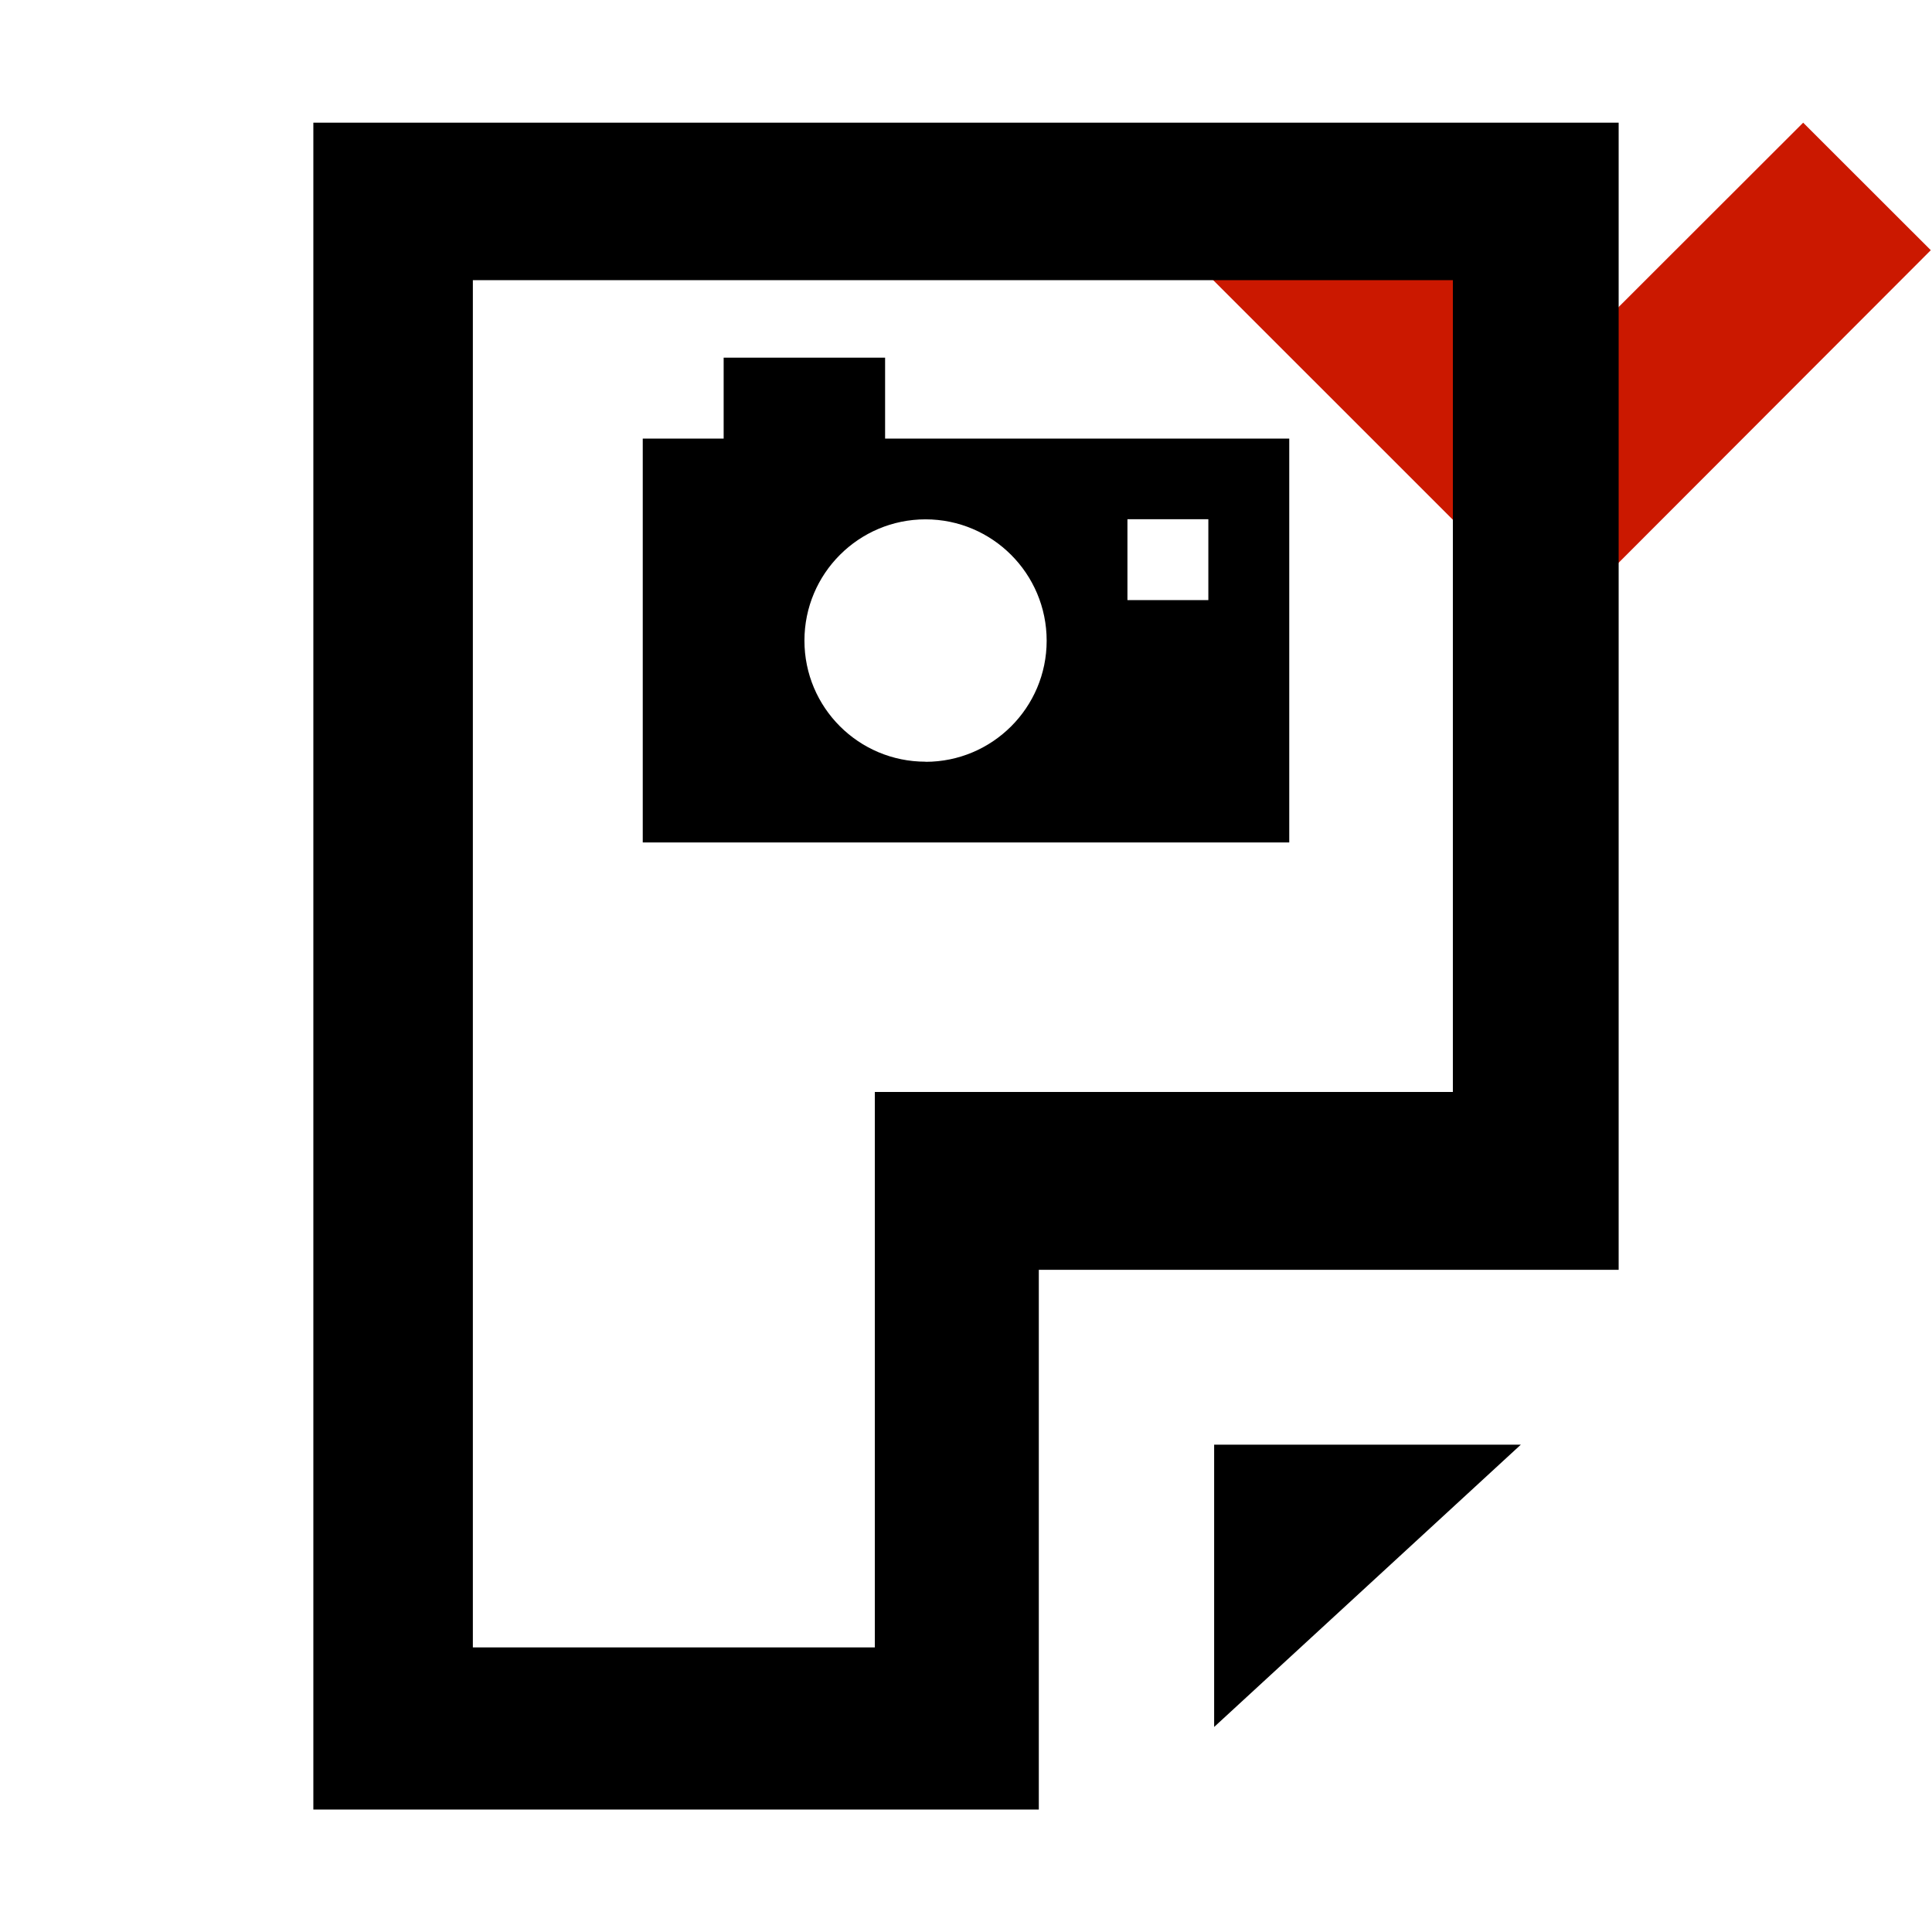 <svg width="16" height="16" xmlns="http://www.w3.org/2000/svg" viewBox="0 0 16 16" shape-rendering="geometricPrecision"><defs><mask id="a"><rect fill="#fff" width="100%" height="100%"/><path d="M14.934-.397l-2.04 2.036L10.86-.398l-2.472 2.47 4.51 4.51 4.508-4.51z"/></mask></defs><path fill="#cb1800" d="M12.895 3.052l-2.037-2.035L9.8 2.073l3.097 3.096 3.093-3.097-1.057-1.056"/><g mask="url(#a)"><path d="M10.055 14.302l2.54-2.338h-2.54"/><path d="M2.595 1.016v13.97h6.008v-4.47h4.802v-9.5H2.595zm9.44 8.027h-4.79v4.6H3.916V2.32h8.116v6.725z"/><path d="M7.33 3.632v-.67H5.993v.67h-.67v3.345h5.354V3.632H7.33zm.335 2.676c-.554 0-1.003-.448-1.003-1.003 0-.555.45-1.004 1.003-1.004s1.003.45 1.003 1.005c0 .554-.45 1.003-1.003 1.003zm2.342-1.338h-.67V4.3h.67v.67z"/></g></svg>